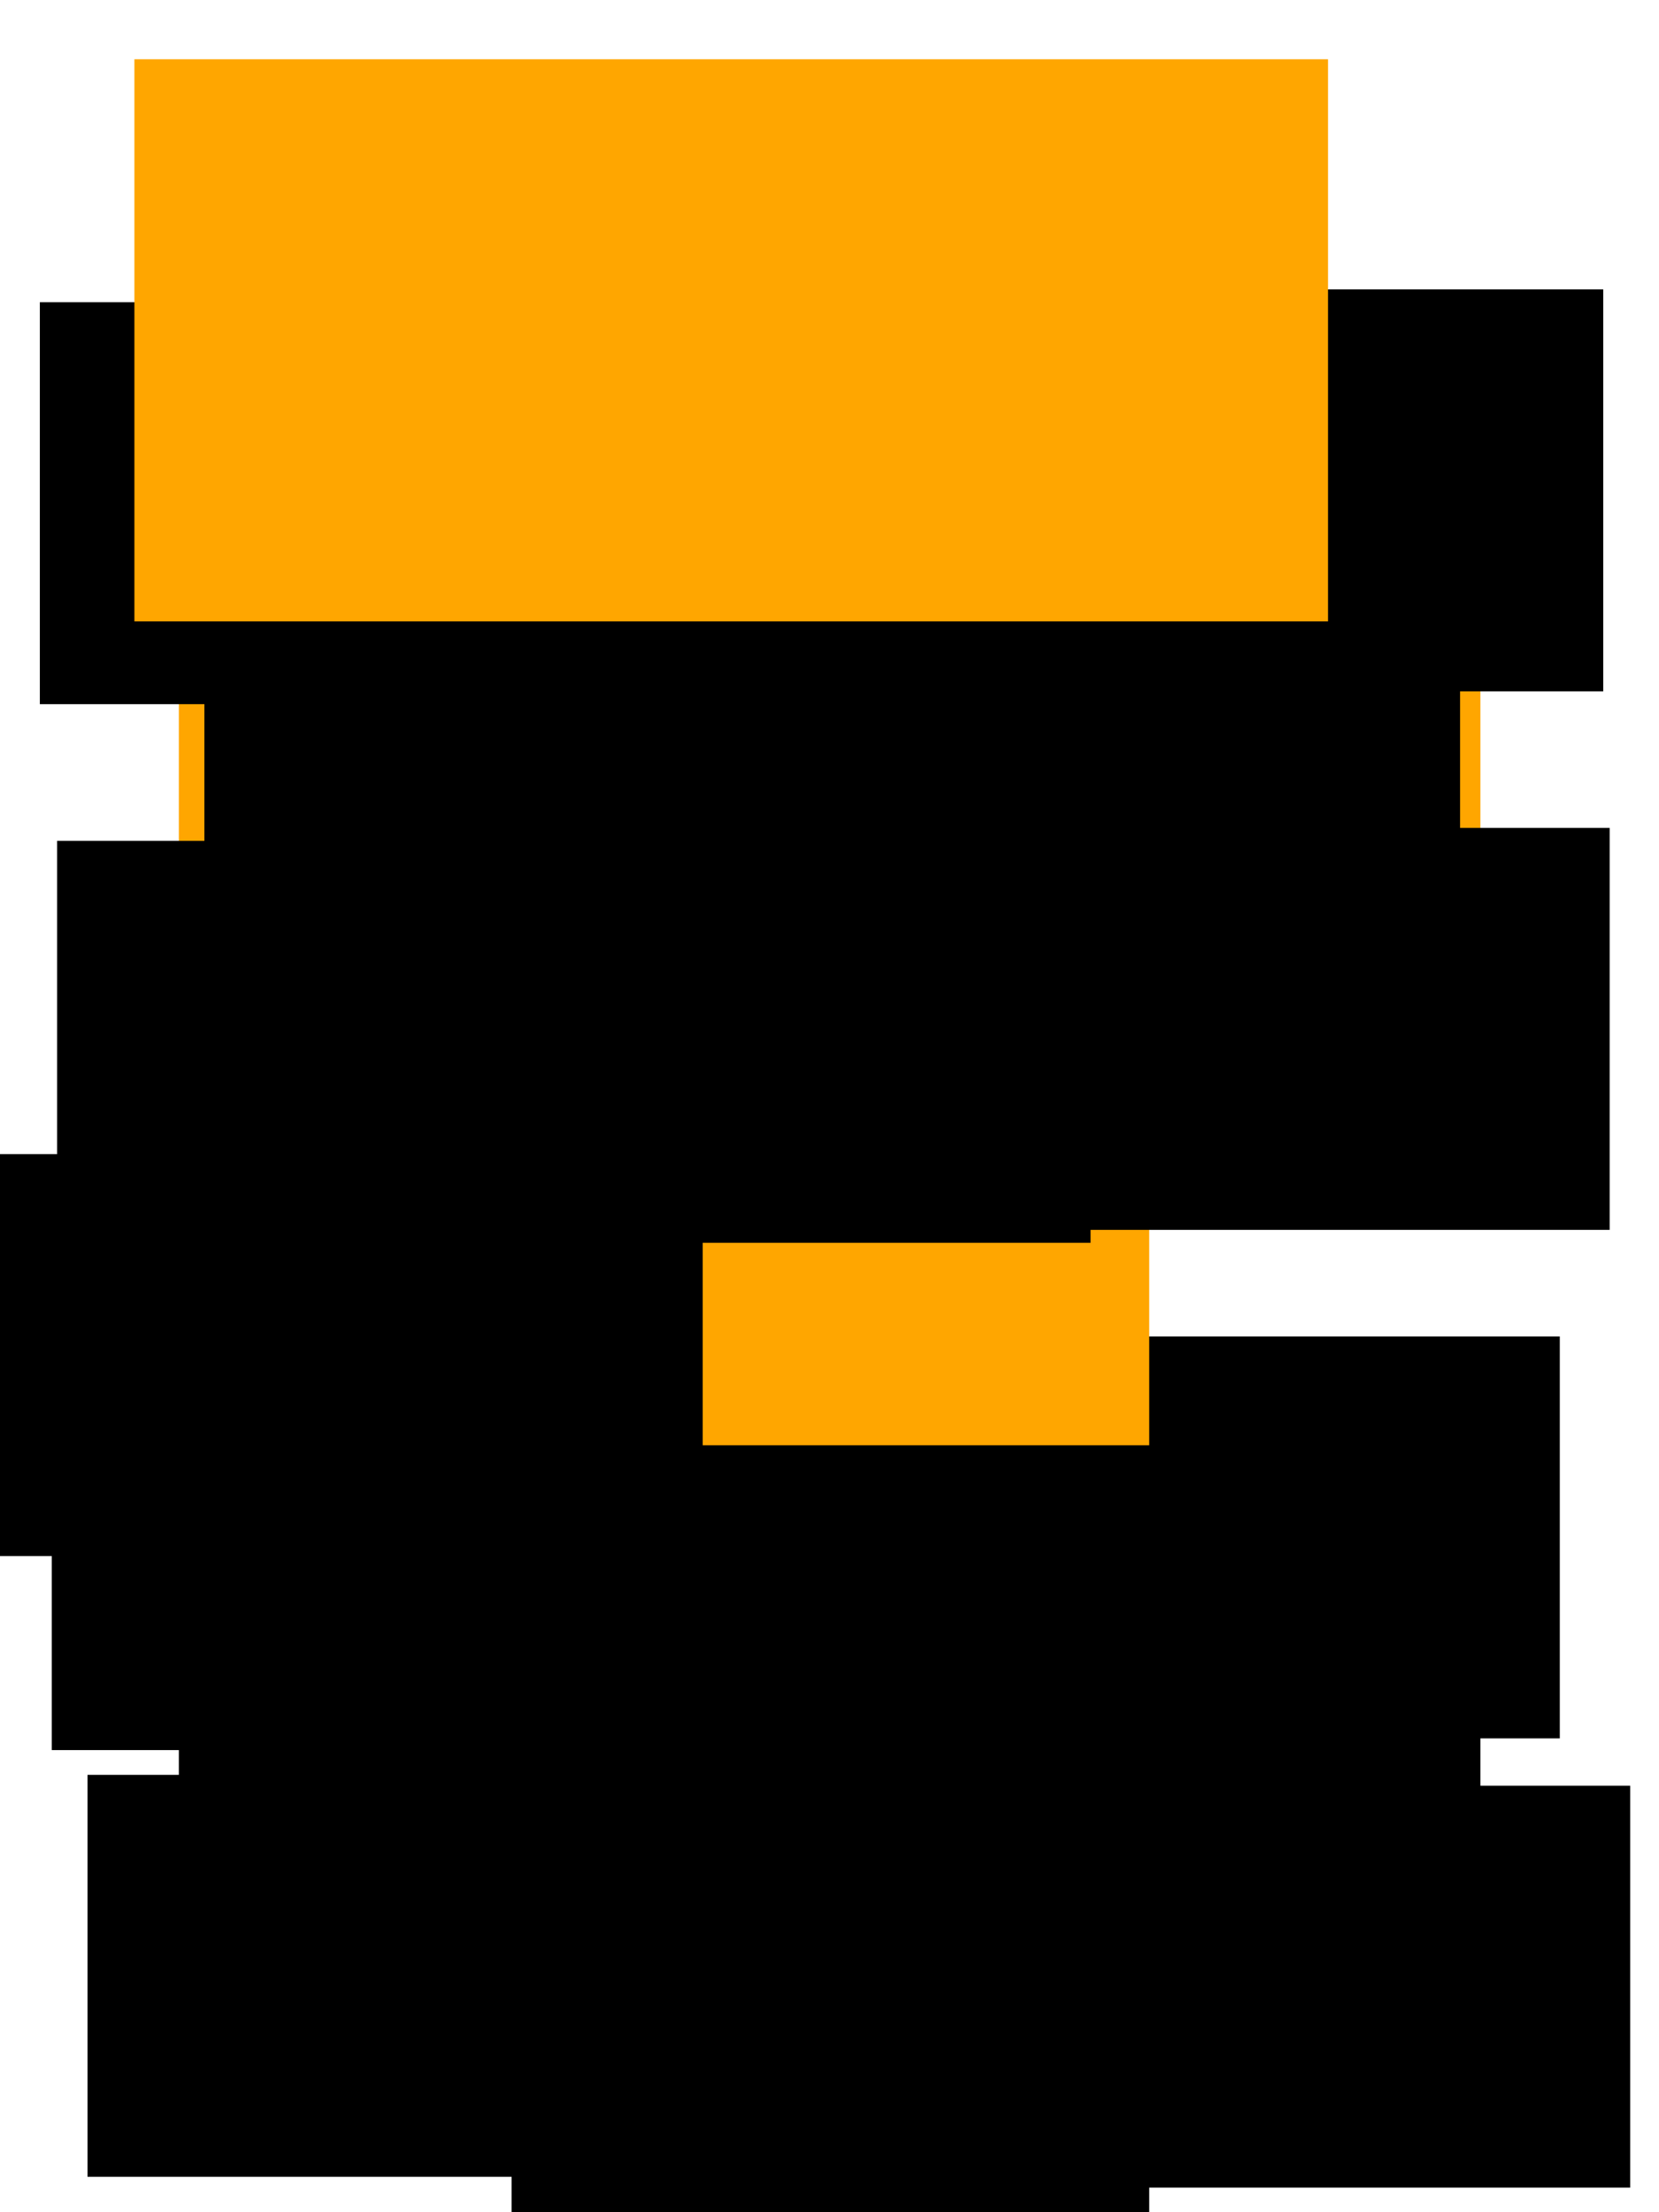 <?xml version="1.0" encoding="UTF-8" standalone="no"?>
<!-- Created with Inkscape (http://www.inkscape.org/) -->

<svg
   xmlns:dc="http://purl.org/dc/elements/1.1/"
   xmlns:cc="http://creativecommons.org/ns#"
   xmlns:rdf="http://www.w3.org/1999/02/22-rdf-syntax-ns#"
   xmlns:svg="http://www.w3.org/2000/svg"
   xmlns="http://www.w3.org/2000/svg"
   xmlns:sodipodi="http://sodipodi.sourceforge.net/DTD/sodipodi-0.dtd"
   xmlns:inkscape="http://www.inkscape.org/namespaces/inkscape"
   width="300"
   height="400"
   id="svg2"
   version="1.1"
   inkscape:version="0.48.4 r9939"
   sodipodi:docname="augmented_path.svg">
  <sodipodi:namedview
     id="base"
     pagecolor="#ffffff"
     bordercolor="#666666"
     borderopacity="1.0"
     inkscape:pageopacity="0.0"
     inkscape:pageshadow="2"
     inkscape:zoom="1.83"
     inkscape:cx="110.75269"
     inkscape:cy="241.13612"
     inkscape:document-units="px"
     inkscape:current-layer="layer1"
     showgrid="false"
     inkscape:window-width="1280"
     inkscape:window-height="753"
     inkscape:window-x="0"
     inkscape:window-y="25"
     inkscape:window-maximized="1"
     showguides="true"
     inkscape:guide-bbox="true" />
  <defs
     id="defs4">
    <marker
       inkscape:stockid="Arrow1Mend"
       orient="auto"
       refY="0"
       refX="0"
       id="Arrow1Mend"
       style="overflow:visible">
      <path
         id="path3864"
         d="M 0,0 5,-5 -12.5,0 5,5 0,0 z"
         style="fill-rule:evenodd;stroke:#000000;stroke-width:1pt"
         transform="matrix(-0.4,0,0,-0.4,-4,0)"
         inkscape:connector-curvature="0" />
    </marker>
    <marker
       inkscape:stockid="Arrow1Mend"
       orient="auto"
       refY="0"
       refX="0"
       id="Arrow1Mend-5"
       style="overflow:visible">
      <path
         inkscape:connector-curvature="0"
         id="path3864-8"
         d="M 0,0 5,-5 -12.5,0 5,5 0,0 z"
         style="fill-rule:evenodd;stroke:#000000;stroke-width:1pt"
         transform="matrix(-0.4,0,0,-0.4,-4,0)" />
    </marker>
    <marker
       inkscape:stockid="Arrow1Mend"
       orient="auto"
       refY="0"
       refX="0"
       id="Arrow1Mend-6"
       style="overflow:visible">
      <path
         inkscape:connector-curvature="0"
         id="path3864-80"
         d="M 0,0 5,-5 -12.5,0 5,5 0,0 z"
         style="fill-rule:evenodd;stroke:#000000;stroke-width:1pt"
         transform="matrix(-0.4,0,0,-0.4,-4,0)" />
    </marker>
    <marker
       inkscape:stockid="Arrow1Mend"
       orient="auto"
       refY="0"
       refX="0"
       id="Arrow1Mend-3"
       style="overflow:visible">
      <path
         inkscape:connector-curvature="0"
         id="path3864-5"
         d="M 0,0 5,-5 -12.5,0 5,5 0,0 z"
         style="fill-rule:evenodd;stroke:#000000;stroke-width:1pt"
         transform="matrix(-0.4,0,0,-0.4,-4,0)" />
    </marker>
    <marker
       inkscape:stockid="Arrow1Mend"
       orient="auto"
       refY="0"
       refX="0"
       id="Arrow1Mend-9"
       style="overflow:visible">
      <path
         inkscape:connector-curvature="0"
         id="path3864-9"
         d="M 0,0 5,-5 -12.5,0 5,5 0,0 z"
         style="fill-rule:evenodd;stroke:#000000;stroke-width:1pt"
         transform="matrix(-0.4,0,0,-0.4,-4,0)" />
    </marker>
    <marker
       inkscape:stockid="Arrow1Mend"
       orient="auto"
       refY="0"
       refX="0"
       id="marker4894"
       style="overflow:visible">
      <path
         inkscape:connector-curvature="0"
         id="path4896"
         d="M 0,0 5,-5 -12.5,0 5,5 0,0 z"
         style="fill-rule:evenodd;stroke:#000000;stroke-width:1pt"
         transform="matrix(-0.4,0,0,-0.4,-4,0)" />
    </marker>
    <marker
       inkscape:stockid="Arrow1Mend"
       orient="auto"
       refY="0"
       refX="0"
       id="Arrow1Mend-2"
       style="overflow:visible">
      <path
         inkscape:connector-curvature="0"
         id="path3864-0"
         d="M 0,0 5,-5 -12.5,0 5,5 0,0 z"
         style="fill-rule:evenodd;stroke:#000000;stroke-width:1pt"
         transform="matrix(-0.4,0,0,-0.4,-4,0)" />
    </marker>
    <marker
       inkscape:stockid="Arrow1Mend"
       orient="auto"
       refY="0"
       refX="0"
       id="marker4929"
       style="overflow:visible">
      <path
         inkscape:connector-curvature="0"
         id="path4931"
         d="M 0,0 5,-5 -12.5,0 5,5 0,0 z"
         style="fill-rule:evenodd;stroke:#000000;stroke-width:1pt"
         transform="matrix(-0.4,0,0,-0.4,-4,0)" />
    </marker>
    <marker
       inkscape:stockid="Arrow1Mend"
       orient="auto"
       refY="0"
       refX="0"
       id="Arrow1Mend-93"
       style="overflow:visible">
      <path
         inkscape:connector-curvature="0"
         id="path3864-2"
         d="M 0,0 5,-5 -12.5,0 5,5 0,0 z"
         style="fill-rule:evenodd;stroke:#000000;stroke-width:1pt"
         transform="matrix(-0.4,0,0,-0.4,-4,0)" />
    </marker>
    <marker
       inkscape:stockid="Arrow1Mend"
       orient="auto"
       refY="0"
       refX="0"
       id="marker4964"
       style="overflow:visible">
      <path
         inkscape:connector-curvature="0"
         id="path4966"
         d="M 0,0 5,-5 -12.5,0 5,5 0,0 z"
         style="fill-rule:evenodd;stroke:#000000;stroke-width:1pt"
         transform="matrix(-0.4,0,0,-0.4,-4,0)" />
    </marker>
    <marker
       inkscape:stockid="Arrow1Mend"
       orient="auto"
       refY="0"
       refX="0"
       id="Arrow1Mend-63"
       style="overflow:visible">
      <path
         inkscape:connector-curvature="0"
         id="path3864-4"
         d="M 0,0 5,-5 -12.5,0 5,5 0,0 z"
         style="fill-rule:evenodd;stroke:#000000;stroke-width:1pt"
         transform="matrix(-0.4,0,0,-0.4,-4,0)" />
    </marker>
    <marker
       inkscape:stockid="Arrow1Mend"
       orient="auto"
       refY="0"
       refX="0"
       id="marker4999"
       style="overflow:visible">
      <path
         inkscape:connector-curvature="0"
         id="path5001"
         d="M 0,0 5,-5 -12.5,0 5,5 0,0 z"
         style="fill-rule:evenodd;stroke:#000000;stroke-width:1pt"
         transform="matrix(-0.4,0,0,-0.4,-4,0)" />
    </marker>
    <marker
       inkscape:stockid="Arrow1MendT"
       orient="auto"
       refY="0"
       refX="0"
       id="Arrow1MendT"
       style="overflow:visible">
      <path
         id="path4384"
         d="M 0,0 5,-5 -12.5,0 5,5 0,0 z"
         style="fill:#ffa600;fill-rule:evenodd;stroke:#ffa600;stroke-width:1pt"
         transform="matrix(-0.4,0,0,-0.4,-4,0)"
         inkscape:connector-curvature="0" />
    </marker>
    <marker
       inkscape:stockid="Arrow1MendQ"
       orient="auto"
       refY="0"
       refX="0"
       id="Arrow1MendQ"
       style="overflow:visible">
      <path
         id="path4387"
         d="M 0,0 5,-5 -12.5,0 5,5 0,0 z"
         style="fill:#ffa600;fill-rule:evenodd;stroke:#ffa600;stroke-width:1pt"
         transform="matrix(-0.4,0,0,-0.4,-4,0)"
         inkscape:connector-curvature="0" />
    </marker>
    <marker
       inkscape:stockid="Arrow1Mend0"
       orient="auto"
       refY="0"
       refX="0"
       id="Arrow1Mend0"
       style="overflow:visible">
      <path
         id="path4390"
         d="M 0,0 5,-5 -12.5,0 5,5 0,0 z"
         style="fill:#ffa600;fill-rule:evenodd;stroke:#ffa600;stroke-width:1pt"
         transform="matrix(-0.4,0,0,-0.4,-4,0)"
         inkscape:connector-curvature="0" />
    </marker>
    <marker
       inkscape:stockid="Arrow1MendQ"
       orient="auto"
       refY="0"
       refX="0"
       id="Arrow1MendQ-3"
       style="overflow:visible">
      <path
         id="path4387-9"
         d="M 0,0 5,-5 -12.5,0 5,5 0,0 z"
         style="fill:#ffa600;fill-rule:evenodd;stroke:#ffa600;stroke-width:1pt"
         transform="matrix(-0.4,0,0,-0.4,-4,0)"
         inkscape:connector-curvature="0" />
    </marker>
    <marker
       inkscape:stockid="Arrow1Mend0"
       orient="auto"
       refY="0"
       refX="0"
       id="Arrow1Mend0-5"
       style="overflow:visible">
      <path
         id="path4390-3"
         d="M 0,0 5,-5 -12.5,0 5,5 0,0 z"
         style="fill:#ffa600;fill-rule:evenodd;stroke:#ffa600;stroke-width:1pt"
         transform="matrix(-0.4,0,0,-0.4,-4,0)"
         inkscape:connector-curvature="0" />
    </marker>
    <marker
       inkscape:stockid="Arrow1Mend"
       orient="auto"
       refY="0"
       refX="0"
       id="Arrow1Mend-95"
       style="overflow:visible">
      <path
         id="path3864-43"
         d="M 0,0 5,-5 -12.5,0 5,5 0,0 z"
         style="fill-rule:evenodd;stroke:#000000;stroke-width:1pt"
         transform="matrix(-0.4,0,0,-0.4,-4,0)"
         inkscape:connector-curvature="0" />
    </marker>
    <marker
       inkscape:stockid="Arrow1MendT"
       orient="auto"
       refY="0"
       refX="0"
       id="Arrow1MendT-2"
       style="overflow:visible">
      <path
         id="path4384-6"
         d="M 0,0 5,-5 -12.5,0 5,5 0,0 z"
         style="fill:#ffa600;fill-rule:evenodd;stroke:#ffa600;stroke-width:1pt"
         transform="matrix(-0.4,0,0,-0.4,-4,0)"
         inkscape:connector-curvature="0" />
    </marker>
    <marker
       inkscape:stockid="Arrow1Mend"
       orient="auto"
       refY="0"
       refX="0"
       id="marker4576"
       style="overflow:visible">
      <path
         id="path4578"
         d="M 0,0 5,-5 -12.5,0 5,5 0,0 z"
         style="fill-rule:evenodd;stroke:#000000;stroke-width:1pt"
         transform="matrix(-0.4,0,0,-0.4,-4,0)"
         inkscape:connector-curvature="0" />
    </marker>
    <marker
       inkscape:stockid="Arrow1Mend"
       orient="auto"
       refY="0"
       refX="0"
       id="marker4580"
       style="overflow:visible">
      <path
         id="path4582"
         d="M 0,0 5,-5 -12.5,0 5,5 0,0 z"
         style="fill-rule:evenodd;stroke:#000000;stroke-width:1pt"
         transform="matrix(-0.4,0,0,-0.4,-4,0)"
         inkscape:connector-curvature="0" />
    </marker>
    <marker
       inkscape:stockid="Arrow1Mend"
       orient="auto"
       refY="0"
       refX="0"
       id="marker4584"
       style="overflow:visible">
      <path
         id="path4586"
         d="M 0,0 5,-5 -12.5,0 5,5 0,0 z"
         style="fill-rule:evenodd;stroke:#000000;stroke-width:1pt"
         transform="matrix(-0.4,0,0,-0.4,-4,0)"
         inkscape:connector-curvature="0" />
    </marker>
    <marker
       inkscape:stockid="Arrow1Mend"
       orient="auto"
       refY="0"
       refX="0"
       id="marker4588"
       style="overflow:visible">
      <path
         id="path4590"
         d="M 0,0 5,-5 -12.5,0 5,5 0,0 z"
         style="fill-rule:evenodd;stroke:#000000;stroke-width:1pt"
         transform="matrix(-0.4,0,0,-0.4,-4,0)"
         inkscape:connector-curvature="0" />
    </marker>
    <marker
       inkscape:stockid="Arrow1Mend"
       orient="auto"
       refY="0"
       refX="0"
       id="marker4592"
       style="overflow:visible">
      <path
         id="path4594"
         d="M 0,0 5,-5 -12.5,0 5,5 0,0 z"
         style="fill-rule:evenodd;stroke:#000000;stroke-width:1pt"
         transform="matrix(-0.4,0,0,-0.4,-4,0)"
         inkscape:connector-curvature="0" />
    </marker>
    <marker
       inkscape:stockid="Arrow1MendTD"
       orient="auto"
       refY="0"
       refX="0"
       id="Arrow1MendTD"
       style="overflow:visible">
      <path
         id="path5083"
         d="M 0,0 5,-5 -12.5,0 5,5 0,0 z"
         style="stroke-width:1pt;stroke:#000000;fill-rule:evenodd;fill:#000000"
         transform="matrix(-0.4,0,0,-0.4,-4,0)"
         inkscape:connector-curvature="0" />
    </marker>
    <marker
       inkscape:stockid="Arrow1MendQk"
       orient="auto"
       refY="0"
       refX="0"
       id="Arrow1MendQk"
       style="overflow:visible">
      <path
         id="path5086"
         d="M 0,0 5,-5 -12.5,0 5,5 0,0 z"
         style="stroke-width:1pt;stroke:#000000;fill-rule:evenodd;fill:#000000"
         transform="matrix(-0.4,0,0,-0.4,-4,0)"
         inkscape:connector-curvature="0" />
    </marker>
    <marker
       inkscape:stockid="Arrow1Mend0F"
       orient="auto"
       refY="0"
       refX="0"
       id="Arrow1Mend0F"
       style="overflow:visible">
      <path
         id="path5089"
         d="M 0,0 5,-5 -12.5,0 5,5 0,0 z"
         style="stroke-width:1pt;stroke:#000000;fill-rule:evenodd;fill:#000000"
         transform="matrix(-0.4,0,0,-0.4,-4,0)"
         inkscape:connector-curvature="0" />
    </marker>
  </defs>
  <g
     inkscape:label="Calque 1"
     inkscape:groupmode="layer"
     id="layer1"
     transform="translate(0,-652.362)">
    <path
       sodipodi:type="arc"
       style="fill:none;stroke:#000000;stroke-opacity:1"
       id="path3753-7-5-0-4"
       sodipodi:cx="31.693989"
       sodipodi:cy="128.96175"
       sodipodi:rx="14.754098"
       sodipodi:ry="14.754098"
       d="m 46.448,128.962 c 0,8.148 -6.606,14.754 -14.754,14.754 -8.148,0 -14.754,-6.606 -14.754,-14.754 0,-8.148 6.606,-14.754 14.754,-14.754 8.148,0 14.754,6.606 14.754,14.754 z"
       transform="translate(178.306,819.138)" />
    <flowRoot
       xml:space="preserve"
       id="flowRoot4387-8-0"
       style="font-size:40px;font-style:normal;font-weight:normal;line-height:125%;letter-spacing:0px;word-spacing:0px;fill:#000000;fill-opacity:1;stroke:none;font-family:Sans"
       transform="translate(144.752,799.346)"><flowRegion
         id="flowRegion4389-2-9"><rect
           id="rect4391-3-7"
           width="115.301"
           height="101.639"
           x="7.65"
           y="132.787"
           style="fill:#000000;fill-opacity:1" /></flowRegion><flowPara
         id="flowPara4393-9-1"
         style="font-size:25px;font-style:normal;font-variant:normal;font-weight:normal;font-stretch:normal;text-align:center;text-anchor:middle;fill:#000000;fill-opacity:1;font-family:Gentium Basic;-inkscape-font-specification:Gentium Basic">t</flowPara></flowRoot>    <path
       sodipodi:type="arc"
       style="fill:none;stroke:#000000;stroke-opacity:1"
       id="path3753-7-53"
       sodipodi:cx="31.693989"
       sodipodi:cy="128.96175"
       sodipodi:rx="14.754098"
       sodipodi:ry="14.754098"
       d="m 46.448,128.962 c 0,8.148 -6.606,14.754 -14.754,14.754 -8.148,0 -14.754,-6.606 -14.754,-14.754 0,-8.148 6.606,-14.754 14.754,-14.754 8.148,0 14.754,6.606 14.754,14.754 z"
       transform="translate(118.306,759.138)" />
    <flowRoot
       xml:space="preserve"
       id="flowRoot4387-2-1"
       style="font-size:40px;font-style:normal;font-weight:normal;line-height:125%;letter-spacing:0px;word-spacing:0px;fill:#000000;fill-opacity:1;stroke:none;font-family:Sans"
       transform="translate(84.587,739.315)"><flowRegion
         id="flowRegion4389-9-4"><rect
           id="rect4391-0-3"
           width="115.301"
           height="101.639"
           x="7.65"
           y="132.787"
           style="fill:#000000;fill-opacity:1" /></flowRegion><flowPara
         id="flowPara4393-6-3"
         style="font-size:25px;font-style:normal;font-variant:normal;font-weight:normal;font-stretch:normal;text-align:center;text-anchor:middle;fill:#000000;fill-opacity:1;font-family:Gentium Basic;-inkscape-font-specification:Gentium Basic">1</flowPara></flowRoot>    <path
       sodipodi:type="arc"
       style="fill:none;stroke:#000000;stroke-opacity:1"
       id="path3753-73"
       sodipodi:cx="31.693989"
       sodipodi:cy="128.96175"
       sodipodi:rx="14.754098"
       sodipodi:ry="14.754098"
       d="m 46.448,128.962 c 0,8.148 -6.606,14.754 -14.754,14.754 -8.148,0 -14.754,-6.606 -14.754,-14.754 0,-8.148 6.606,-14.754 14.754,-14.754 8.148,0 14.754,6.606 14.754,14.754 z"
       transform="translate(58.306,819.138)" />
    <flowRoot
       xml:space="preserve"
       id="flowRoot4387-4"
       style="font-size:40px;font-style:normal;font-weight:normal;line-height:125%;letter-spacing:0px;word-spacing:0px;fill:#000000;fill-opacity:1;stroke:none;font-family:Sans"
       transform="translate(24.691,797.393)"><flowRegion
         id="flowRegion4389-8"><rect
           id="rect4391-2"
           width="115.301"
           height="101.639"
           x="7.65"
           y="132.787"
           style="fill:#000000;fill-opacity:1" /></flowRegion><flowPara
         id="flowPara4393-7"
         style="font-size:25px;font-style:normal;font-variant:normal;font-weight:normal;font-stretch:normal;text-align:center;text-anchor:middle;fill:#000000;fill-opacity:1;font-family:Gentium Basic;-inkscape-font-specification:Gentium Basic">s</flowPara></flowRoot>    <path
       sodipodi:type="arc"
       style="fill:none;stroke:#000000;stroke-opacity:1"
       id="path3753-7-5-4"
       sodipodi:cx="31.693989"
       sodipodi:cy="128.96175"
       sodipodi:rx="14.754098"
       sodipodi:ry="14.754098"
       d="m 46.448,128.962 c 0,8.148 -6.606,14.754 -14.754,14.754 -8.148,0 -14.754,-6.606 -14.754,-14.754 0,-8.148 6.606,-14.754 14.754,-14.754 8.148,0 14.754,6.606 14.754,14.754 z"
       transform="translate(118.306,879.138)" />
    <flowRoot
       xml:space="preserve"
       id="flowRoot4387-7-5"
       style="font-size:40px;font-style:normal;font-weight:normal;line-height:125%;letter-spacing:0px;word-spacing:0px;fill:#000000;fill-opacity:1;stroke:none;font-family:Sans"
       transform="translate(84.862,859.254)"><flowRegion
         id="flowRegion4389-1-9"><rect
           id="rect4391-6-9"
           width="115.301"
           height="101.639"
           x="7.65"
           y="132.787" /></flowRegion><flowPara
         id="flowPara4393-4-1"
         style="font-size:25px;font-style:normal;font-variant:normal;font-weight:normal;font-stretch:normal;text-align:center;text-anchor:middle;font-family:Gentium Basic;-inkscape-font-specification:Gentium Basic">2</flowPara></flowRoot>    <path
       style="stroke-linejoin:miter;marker-end:url(#Arrow1MendQk);stroke-opacity:1;stroke:#000000;stroke-linecap:butt;stroke-width:1px;fill:none"
       d="m 149.781,906.023 0,83.607"
       id="path3849-1"
       inkscape:connector-curvature="0" />
    <path
       style="stroke-linejoin:miter;marker-end:url(#Arrow1Mend0F);stroke-opacity:1;stroke:#000000;stroke-linecap:butt;stroke-width:1px;fill:none"
       d="m 165.902,1001.652 36.066,-37.842"
       id="path3845-9"
       inkscape:connector-curvature="0"
       sodipodi:nodetypes="cc" />
    <path
       style="stroke-linejoin:miter;marker-end:url(#Arrow1MendTD);stroke-opacity:1;stroke:#000000;stroke-linecap:butt;stroke-width:1px;fill:none"
       d="m 100.623,935.28 36.339,-36.749"
       id="path3845-9-4"
       inkscape:connector-curvature="0"
       sodipodi:nodetypes="cc" />
    <path
       style="fill:none;stroke:#000000;stroke-width:1px;stroke-linecap:butt;stroke-linejoin:miter;stroke-opacity:1;marker-end:url(#Arrow1Mend)"
       d="m 100.162,960.908 35.519,36.202"
       id="path3845-9-0-8-4"
       inkscape:connector-curvature="0"
       sodipodi:nodetypes="cc" />
    <path
       style="fill:none;stroke:#000000;stroke-width:1px;stroke-linecap:butt;stroke-linejoin:miter;stroke-opacity:1;marker-end:url(#Arrow1Mend)"
       d="m 165.168,896.176 36.612,35.656"
       id="path3845-9-0-8-4-4"
       inkscape:connector-curvature="0"
       sodipodi:nodetypes="cc" />
    <flowRoot
       xml:space="preserve"
       id="flowRoot4295-6-9-4-8-6"
       style="font-size:40px;font-style:normal;font-weight:normal;line-height:125%;letter-spacing:0px;word-spacing:0px;fill:#000000;fill-opacity:1;stroke:none;font-family:Sans"
       transform="translate(-44.19,896.673)"><flowRegion
         id="flowRegion4297-8-5-5-2-5"><rect
           id="rect4299-1-2-3-7-7"
           width="186.885"
           height="72.678"
           x="53.552"
           y="-0.546" /></flowRegion><flowPara
         id="flowPara4301-3-9-0-7-9"
         style="font-size:18px;font-style:normal;font-variant:normal;font-weight:normal;font-stretch:normal;text-align:center;text-anchor:middle;font-family:Gentium Basic;-inkscape-font-specification:Gentium Basic">1+1</flowPara></flowRoot>    <flowRoot
       xml:space="preserve"
       id="flowRoot4295-6-9-4-8-9"
       style="font-size:40px;font-style:normal;font-weight:normal;line-height:125%;letter-spacing:0px;word-spacing:0px;fill:#000000;fill-opacity:1;stroke:none;font-family:Sans"
       transform="translate(-37.726,973.826)"><flowRegion
         id="flowRegion4297-8-5-5-2-6"><rect
           id="rect4299-1-2-3-7-4"
           width="186.885"
           height="72.678"
           x="53.552"
           y="-0.546" /></flowRegion><flowPara
         id="flowPara4301-3-9-0-7-5"
         style="font-size:18px;font-style:normal;font-variant:normal;font-weight:normal;font-stretch:normal;text-align:center;text-anchor:middle;font-family:Gentium Basic;-inkscape-font-specification:Gentium Basic">1</flowPara></flowRoot>    <flowRoot
       xml:space="preserve"
       id="flowRoot4295-6-9-4-8-1"
       style="font-size:40px;font-style:normal;font-weight:normal;line-height:125%;letter-spacing:0px;word-spacing:0px;fill:#000000;fill-opacity:1;stroke:none;font-family:Sans"
       transform="translate(54.352,975.786)"><flowRegion
         id="flowRegion4297-8-5-5-2-0"><rect
           id="rect4299-1-2-3-7-3"
           width="186.885"
           height="72.678"
           x="53.552"
           y="-0.546" /></flowRegion><flowPara
         id="flowPara4301-3-9-0-7-8"
         style="font-size:18px;font-style:normal;font-variant:normal;font-weight:normal;font-stretch:normal;text-align:center;text-anchor:middle;font-family:Gentium Basic;-inkscape-font-specification:Gentium Basic">1+1</flowPara></flowRoot>    <flowRoot
       xml:space="preserve"
       id="flowRoot4295-6-9-4-8-7"
       style="font-size:40px;font-style:normal;font-weight:normal;line-height:125%;letter-spacing:0px;word-spacing:0px;fill:#000000;fill-opacity:1;stroke:none;font-family:Sans"
       transform="translate(41.624,894.554)"><flowRegion
         id="flowRegion4297-8-5-5-2-8"><rect
           id="rect4299-1-2-3-7-1"
           width="186.885"
           height="72.678"
           x="53.552"
           y="-0.546" /></flowRegion><flowPara
         id="flowPara4301-3-9-0-7-92"
         style="font-size:18px;font-style:normal;font-variant:normal;font-weight:normal;font-stretch:normal;text-align:center;text-anchor:middle;font-family:Gentium Basic;-inkscape-font-specification:Gentium Basic">1</flowPara></flowRoot>    <flowRoot
       xml:space="preserve"
       id="flowRoot4295-6-9-4-8-6-8"
       style="font-size:40px;font-style:normal;font-weight:normal;line-height:125%;letter-spacing:0px;word-spacing:0px;fill:#000000;fill-opacity:1;stroke:none;font-family:Sans"
       transform="translate(-13.766,931.64)"><flowRegion
         id="flowRegion4297-8-5-5-2-5-7"><rect
           id="rect4299-1-2-3-7-7-6"
           width="186.885"
           height="72.678"
           x="53.552"
           y="-0.546" /></flowRegion><flowPara
         id="flowPara4301-3-9-0-7-9-7"
         style="font-size:18px;font-style:normal;font-variant:normal;font-weight:normal;font-stretch:normal;text-align:center;text-anchor:middle;font-family:Gentium Basic;-inkscape-font-specification:Gentium Basic">0+1</flowPara></flowRoot>    <path
       sodipodi:type="arc"
       style="fill:none;stroke:#ffa600;stroke-opacity:1"
       id="path3753-7-5-0-4-7"
       sodipodi:cx="31.693989"
       sodipodi:cy="128.96175"
       sodipodi:rx="14.754098"
       sodipodi:ry="14.754098"
       d="m 46.448,128.962 a 14.754,14.754 0 1 1 -29.508,0 14.754,14.754 0 1 1 29.508,0 z"
       transform="translate(178.306,639.138)" />
    <flowRoot
       xml:space="preserve"
       id="flowRoot4387-8-0-9"
       style="font-size:40px;font-style:normal;font-weight:normal;line-height:125%;letter-spacing:0px;word-spacing:0px;fill:#ffa600;fill-opacity:1;stroke:none;font-family:Sans"
       transform="translate(144.752,619.346)"><flowRegion
         id="flowRegion4389-2-9-6"><rect
           id="rect4391-3-7-6"
           width="115.301"
           height="101.639"
           x="7.65"
           y="132.787"
           style="fill:#ffa600;fill-opacity:1" /></flowRegion><flowPara
         id="flowPara4393-9-1-7"
         style="font-size:25px;font-style:normal;font-variant:normal;font-weight:normal;font-stretch:normal;text-align:center;text-anchor:middle;fill:#ffa600;fill-opacity:1;font-family:Gentium Basic;-inkscape-font-specification:Gentium Basic">t</flowPara></flowRoot>    <path
       sodipodi:type="arc"
       style="fill:none;stroke:#ffa600;stroke-opacity:1"
       id="path3753-7-53-2"
       sodipodi:cx="31.693989"
       sodipodi:cy="128.96175"
       sodipodi:rx="14.754098"
       sodipodi:ry="14.754098"
       d="m 46.448,128.962 a 14.754,14.754 0 1 1 -29.508,0 14.754,14.754 0 1 1 29.508,0 z"
       transform="translate(118.306,579.138)" />
    <flowRoot
       xml:space="preserve"
       id="flowRoot4387-2-1-1"
       style="font-size:40px;font-style:normal;font-weight:normal;line-height:125%;letter-spacing:0px;word-spacing:0px;fill:#ffa600;fill-opacity:1;stroke:none;font-family:Sans"
       transform="translate(84.587,559.315)"><flowRegion
         id="flowRegion4389-9-4-5"><rect
           id="rect4391-0-3-6"
           width="115.301"
           height="101.639"
           x="7.65"
           y="132.787"
           style="fill:#ffa600;fill-opacity:1" /></flowRegion><flowPara
         id="flowPara4393-6-3-5"
         style="font-size:25px;font-style:normal;font-variant:normal;font-weight:normal;font-stretch:normal;text-align:center;text-anchor:middle;fill:#ffa600;fill-opacity:1;font-family:Gentium Basic;-inkscape-font-specification:Gentium Basic">1</flowPara></flowRoot>    <path
       sodipodi:type="arc"
       style="fill:none;stroke:#ffa600;stroke-opacity:1"
       id="path3753-73-9"
       sodipodi:cx="31.693989"
       sodipodi:cy="128.96175"
       sodipodi:rx="14.754098"
       sodipodi:ry="14.754098"
       d="m 46.448,128.962 a 14.754,14.754 0 1 1 -29.508,0 14.754,14.754 0 1 1 29.508,0 z"
       transform="translate(58.306,639.138)" />
    <flowRoot
       xml:space="preserve"
       id="flowRoot4387-4-0"
       style="font-size:40px;font-style:normal;font-weight:normal;line-height:125%;letter-spacing:0px;word-spacing:0px;fill:#ffa600;fill-opacity:1;stroke:none;font-family:Sans"
       transform="translate(24.691,617.393)"><flowRegion
         id="flowRegion4389-8-4"><rect
           id="rect4391-2-5"
           width="115.301"
           height="101.639"
           x="7.65"
           y="132.787"
           style="fill:#ffa600;fill-opacity:1" /></flowRegion><flowPara
         id="flowPara4393-7-7"
         style="font-size:25px;font-style:normal;font-variant:normal;font-weight:normal;font-stretch:normal;text-align:center;text-anchor:middle;fill:#ffa600;fill-opacity:1;font-family:Gentium Basic;-inkscape-font-specification:Gentium Basic">s</flowPara></flowRoot>    <path
       sodipodi:type="arc"
       style="fill:none;stroke:#ffa600;stroke-opacity:1"
       id="path3753-7-5-4-4"
       sodipodi:cx="31.693989"
       sodipodi:cy="128.96175"
       sodipodi:rx="14.754098"
       sodipodi:ry="14.754098"
       d="m 46.448,128.962 a 14.754,14.754 0 1 1 -29.508,0 14.754,14.754 0 1 1 29.508,0 z"
       transform="translate(118.306,699.138)" />
    <flowRoot
       xml:space="preserve"
       id="flowRoot4387-7-5-4"
       style="font-size:40px;font-style:normal;font-weight:normal;line-height:125%;letter-spacing:0px;word-spacing:0px;fill:#ffa600;fill-opacity:1;stroke:none;font-family:Sans"
       transform="translate(84.862,679.254)"><flowRegion
         id="flowRegion4389-1-9-0"><rect
           id="rect4391-6-9-8"
           width="115.301"
           height="101.639"
           x="7.65"
           y="132.787"
           style="fill:#ffa600;fill-opacity:1" /></flowRegion><flowPara
         id="flowPara4393-4-1-1"
         style="font-size:25px;font-style:normal;font-variant:normal;font-weight:normal;font-stretch:normal;text-align:center;text-anchor:middle;fill:#ffa600;fill-opacity:1;font-family:Gentium Basic;-inkscape-font-specification:Gentium Basic">2</flowPara></flowRoot>    <path
       style="fill:none;stroke:#ffa600;stroke-width:1px;stroke-linecap:butt;stroke-linejoin:miter;stroke-opacity:1;marker-end:url(#Arrow1MendQ)"
       d="m 149.781,726.023 0,83.607"
       id="path3849-1-7"
       inkscape:connector-curvature="0" />
    <path
       style="fill:none;stroke:#ffa600;stroke-width:1px;stroke-linecap:butt;stroke-linejoin:miter;stroke-opacity:1;marker-end:url(#Arrow1Mend0)"
       d="m 165.902,821.652 c 14.924,-7.727 28.027,-18.519 36.066,-37.842"
       id="path3845-9-42"
       inkscape:connector-curvature="0"
       sodipodi:nodetypes="cc" />
    <path
       style="fill:none;stroke:#000000;stroke-width:1px;stroke-linecap:butt;stroke-linejoin:miter;stroke-opacity:1;marker-end:url(#Arrow1Mend)"
       d="m 194.101,775.137 c -14.924,7.727 -28.027,18.519 -36.066,37.842"
       id="path3845-9-0-3"
       inkscape:connector-curvature="0"
       sodipodi:nodetypes="cc" />
    <path
       style="fill:none;stroke:#ffa600;stroke-width:1px;stroke-linecap:butt;stroke-linejoin:miter;stroke-opacity:1;marker-end:url(#Arrow1MendT)"
       d="m 103.902,759.652 c 14.924,-7.727 28.027,-18.519 36.066,-37.842"
       id="path3845-9-4-7"
       inkscape:connector-curvature="0"
       sodipodi:nodetypes="cc" />
    <path
       style="fill:none;stroke:#000000;stroke-width:1px;stroke-linecap:butt;stroke-linejoin:miter;stroke-opacity:1;marker-end:url(#Arrow1Mend)"
       d="m 132.101,713.137 c -14.924,7.727 -28.027,18.519 -36.066,37.842"
       id="path3845-9-0-8-1"
       inkscape:connector-curvature="0"
       sodipodi:nodetypes="cc" />
    <path
       style="fill:none;stroke:#000000;stroke-width:1px;stroke-linecap:butt;stroke-linejoin:miter;stroke-opacity:1;marker-end:url(#Arrow1Mend)"
       d="M 134.1,821.139 C 119.176,813.412 106.073,802.62 98.034,783.297"
       id="path3845-9-4-9-0"
       inkscape:connector-curvature="0"
       sodipodi:nodetypes="cc" />
    <path
       style="fill:none;stroke:#000000;stroke-width:1px;stroke-linecap:butt;stroke-linejoin:miter;stroke-opacity:1;marker-end:url(#Arrow1Mend)"
       d="m 105.9,774.624 c 14.924,7.727 28.027,18.519 36.066,37.842"
       id="path3845-9-0-8-4-1"
       inkscape:connector-curvature="0"
       sodipodi:nodetypes="cc" />
    <path
       style="fill:none;stroke:#000000;stroke-width:1px;stroke-linecap:butt;stroke-linejoin:miter;stroke-opacity:1;marker-end:url(#Arrow1Mend)"
       d="m 196.1,759.139 c -14.924,-7.727 -28.027,-18.519 -36.066,-37.842"
       id="path3845-9-4-9-5-4"
       inkscape:connector-curvature="0"
       sodipodi:nodetypes="cc" />
    <path
       style="fill:none;stroke:#000000;stroke-width:1px;stroke-linecap:butt;stroke-linejoin:miter;stroke-opacity:1;marker-end:url(#Arrow1Mend)"
       d="m 167.9,712.624 c 14.924,7.727 28.027,18.519 36.066,37.842"
       id="path3845-9-0-8-4-4-3"
       inkscape:connector-curvature="0"
       sodipodi:nodetypes="cc" />
    <flowRoot
       xml:space="preserve"
       id="flowRoot4295-6-9-4-83"
       style="font-size:40px;font-style:normal;font-weight:normal;line-height:125%;letter-spacing:0px;word-spacing:0px;fill:#000000;fill-opacity:1;stroke:none;font-family:Sans"
       transform="translate(-43.225,804.947)"><flowRegion
         id="flowRegion4297-8-5-5-46"><rect
           id="rect4299-1-2-3-1"
           width="186.885"
           height="72.678"
           x="53.552"
           y="-0.546" /></flowRegion><flowPara
         id="flowPara4301-3-9-0-4"
         style="font-size:18px;font-style:normal;font-variant:normal;font-weight:normal;font-stretch:normal;text-align:center;text-anchor:middle;font-family:Gentium Basic;-inkscape-font-specification:Gentium Basic">9</flowPara></flowRoot>    <flowRoot
       xml:space="preserve"
       id="flowRoot4295-6-9-4-8-12"
       style="font-size:40px;font-style:normal;font-weight:normal;line-height:125%;letter-spacing:0px;word-spacing:0px;fill:#000000;fill-opacity:1;stroke:none;font-family:Sans"
       transform="translate(-46.347,707.553)"><flowRegion
         id="flowRegion4297-8-5-5-2-1"><rect
           id="rect4299-1-2-3-7-9"
           width="186.885"
           height="72.678"
           x="53.552"
           y="-0.546" /></flowRegion><flowPara
         id="flowPara4301-3-9-0-7-90"
         style="font-size:18px;font-style:normal;font-variant:normal;font-weight:normal;font-stretch:normal;text-align:center;text-anchor:middle;font-family:Gentium Basic;-inkscape-font-specification:Gentium Basic">9</flowPara></flowRoot>    <flowRoot
       xml:space="preserve"
       id="flowRoot4295-6-9-4-7-9"
       style="font-size:40px;font-style:normal;font-weight:normal;line-height:125%;letter-spacing:0px;word-spacing:0px;fill:#000000;fill-opacity:1;stroke:none;font-family:Sans"
       transform="translate(49.48,705.235)"><flowRegion
         id="flowRegion4297-8-5-5-4-4"><rect
           id="rect4299-1-2-3-9-7"
           width="186.885"
           height="72.678"
           x="53.552"
           y="-0.546" /></flowRegion><flowPara
         id="flowPara4301-3-9-0-9-6"
         style="font-size:18px;font-style:normal;font-variant:normal;font-weight:normal;font-stretch:normal;text-align:center;text-anchor:middle;font-family:Gentium Basic;-inkscape-font-specification:Gentium Basic">9</flowPara></flowRoot>    <flowRoot
       xml:space="preserve"
       id="flowRoot4295-6-9-4-3-8"
       style="font-size:40px;font-style:normal;font-weight:normal;line-height:125%;letter-spacing:0px;word-spacing:0px;fill:#000000;fill-opacity:1;stroke:none;font-family:Sans"
       transform="translate(50.639,802.607)"><flowRegion
         id="flowRegion4297-8-5-5-5-3"><rect
           id="rect4299-1-2-3-78-8"
           width="186.885"
           height="72.678"
           x="53.552"
           y="-0.546" /></flowRegion><flowPara
         id="flowPara4301-3-9-0-5-8"
         style="font-size:18px;font-style:normal;font-variant:normal;font-weight:normal;font-stretch:normal;text-align:center;text-anchor:middle;font-family:Gentium Basic;-inkscape-font-specification:Gentium Basic">9</flowPara></flowRoot>    <flowRoot
       xml:space="preserve"
       id="flowRoot4295-6-9-4-8-6-6"
       style="font-size:40px;font-style:normal;font-weight:normal;line-height:125%;letter-spacing:0px;word-spacing:0px;fill:#000000;fill-opacity:1;stroke:none;font-family:Sans"
       transform="translate(-16.594,739.624)"><flowRegion
         id="flowRegion4297-8-5-5-2-5-8"><rect
           id="rect4299-1-2-3-7-7-2"
           width="186.885"
           height="72.678"
           x="53.552"
           y="-0.546" /></flowRegion><flowPara
         id="flowPara4301-3-9-0-7-9-8"
         style="font-size:18px;font-style:normal;font-variant:normal;font-weight:normal;font-stretch:normal;text-align:center;text-anchor:middle;font-family:Gentium Basic;-inkscape-font-specification:Gentium Basic">1</flowPara></flowRoot>    <flowRoot
       xml:space="preserve"
       id="flowRoot4295-6-9-4-8-9-1"
       style="font-size:40px;font-style:normal;font-weight:normal;line-height:125%;letter-spacing:0px;word-spacing:0px;fill:#000000;fill-opacity:1;stroke:none;font-family:Sans"
       transform="translate(-15.049,771.695)"><flowRegion
         id="flowRegion4297-8-5-5-2-6-9"><rect
           id="rect4299-1-2-3-7-4-9"
           width="186.885"
           height="72.678"
           x="53.552"
           y="-0.546" /></flowRegion><flowPara
         id="flowPara4301-3-9-0-7-5-3"
         style="font-size:18px;font-style:normal;font-variant:normal;font-weight:normal;font-stretch:normal;text-align:center;text-anchor:middle;font-family:Gentium Basic;-inkscape-font-specification:Gentium Basic">1</flowPara></flowRoot>    <flowRoot
       xml:space="preserve"
       id="flowRoot4295-6-9-4-8-1-3"
       style="font-size:40px;font-style:normal;font-weight:normal;line-height:125%;letter-spacing:0px;word-spacing:0px;fill:#000000;fill-opacity:1;stroke:none;font-family:Sans"
       transform="translate(23.205,770.922)"><flowRegion
         id="flowRegion4297-8-5-5-2-0-5"><rect
           id="rect4299-1-2-3-7-3-8"
           width="186.885"
           height="72.678"
           x="53.552"
           y="-0.546" /></flowRegion><flowPara
         id="flowPara4301-3-9-0-7-8-3"
         style="font-size:18px;font-style:normal;font-variant:normal;font-weight:normal;font-stretch:normal;text-align:center;text-anchor:middle;font-family:Gentium Basic;-inkscape-font-specification:Gentium Basic">1</flowPara></flowRoot>    <flowRoot
       xml:space="preserve"
       id="flowRoot4295-6-9-4-8-7-8"
       style="font-size:40px;font-style:normal;font-weight:normal;line-height:125%;letter-spacing:0px;word-spacing:0px;fill:#000000;fill-opacity:1;stroke:none;font-family:Sans"
       transform="translate(23.591,740.783)"><flowRegion
         id="flowRegion4297-8-5-5-2-8-3"><rect
           id="rect4299-1-2-3-7-1-9"
           width="186.885"
           height="72.678"
           x="53.552"
           y="-0.546" /></flowRegion><flowPara
         id="flowPara4301-3-9-0-7-92-0"
         style="font-size:18px;font-style:normal;font-variant:normal;font-weight:normal;font-stretch:normal;text-align:center;text-anchor:middle;font-family:Gentium Basic;-inkscape-font-specification:Gentium Basic">1</flowPara></flowRoot>    <flowRoot
       xml:space="preserve"
       id="flowRoot4295-6-9-4-8-6-8-9"
       style="font-size:40px;font-style:normal;font-weight:normal;line-height:125%;letter-spacing:0px;word-spacing:0px;fill:#000000;fill-opacity:1;stroke:none;font-family:Sans"
       transform="translate(-3.11,759.563)"><flowRegion
         id="flowRegion4297-8-5-5-2-5-7-0"><rect
           id="rect4299-1-2-3-7-7-6-4"
           width="186.885"
           height="72.678"
           x="53.552"
           y="-0.546" /></flowRegion><flowPara
         id="flowPara4301-3-9-0-7-9-7-0"
         style="font-size:18px;font-style:normal;font-variant:normal;font-weight:normal;font-stretch:normal;text-align:center;text-anchor:middle;font-family:Gentium Basic;-inkscape-font-specification:Gentium Basic">1</flowPara></flowRoot>    <flowRoot
       xml:space="preserve"
       id="flowRoot4295-6-9-4-8-6-2"
       style="font-size:40px;font-style:normal;font-weight:normal;line-height:125%;letter-spacing:0px;word-spacing:0px;fill:#000000;fill-opacity:1;stroke:none;font-family:Sans"
       transform="translate(-113.368,861.59)"><flowRegion
         id="flowRegion4297-8-5-5-2-5-4"><rect
           id="rect4299-1-2-3-7-7-21"
           width="186.885"
           height="72.678"
           x="53.552"
           y="-0.546" /></flowRegion><flowPara
         id="flowPara4301-3-9-0-7-9-89"
         style="font-size:28px;font-style:normal;font-variant:normal;font-weight:normal;font-stretch:normal;text-align:center;text-anchor:middle;font-family:Gentium Basic;-inkscape-font-specification:Gentium Basic">f'</flowPara></flowRoot>    <flowRoot
       xml:space="preserve"
       id="flowRoot4387-7-5-4-0"
       style="font-size:40px;font-style:normal;font-weight:normal;line-height:125%;letter-spacing:0px;word-spacing:0px;fill:#ffa600;fill-opacity:1;stroke:none;font-family:Sans"
       transform="translate(16.654,530.292)"><flowRegion
         id="flowRegion4389-1-9-0-8"><rect
           id="rect4391-6-9-8-4"
           width="215.847"
           height="101.639"
           x="7.65"
           y="132.787"
           style="fill:#ffa600;fill-opacity:1" /></flowRegion><flowPara
         id="flowPara4393-4-1-1-0"
         style="font-size:20px;font-style:normal;font-variant:normal;font-weight:normal;font-stretch:normal;text-align:start;text-anchor:start;fill:#ffa600;fill-opacity:1;font-family:Gentium Basic;-inkscape-font-specification:Gentium Basic">Augmented</flowPara><flowPara
         style="font-size:20px;font-style:normal;font-variant:normal;font-weight:normal;font-stretch:normal;text-align:start;text-anchor:start;fill:#ffa600;fill-opacity:1;font-family:Gentium Basic;-inkscape-font-specification:Gentium Basic"
         id="flowPara5491">path P</flowPara></flowRoot>  </g>
</svg>

